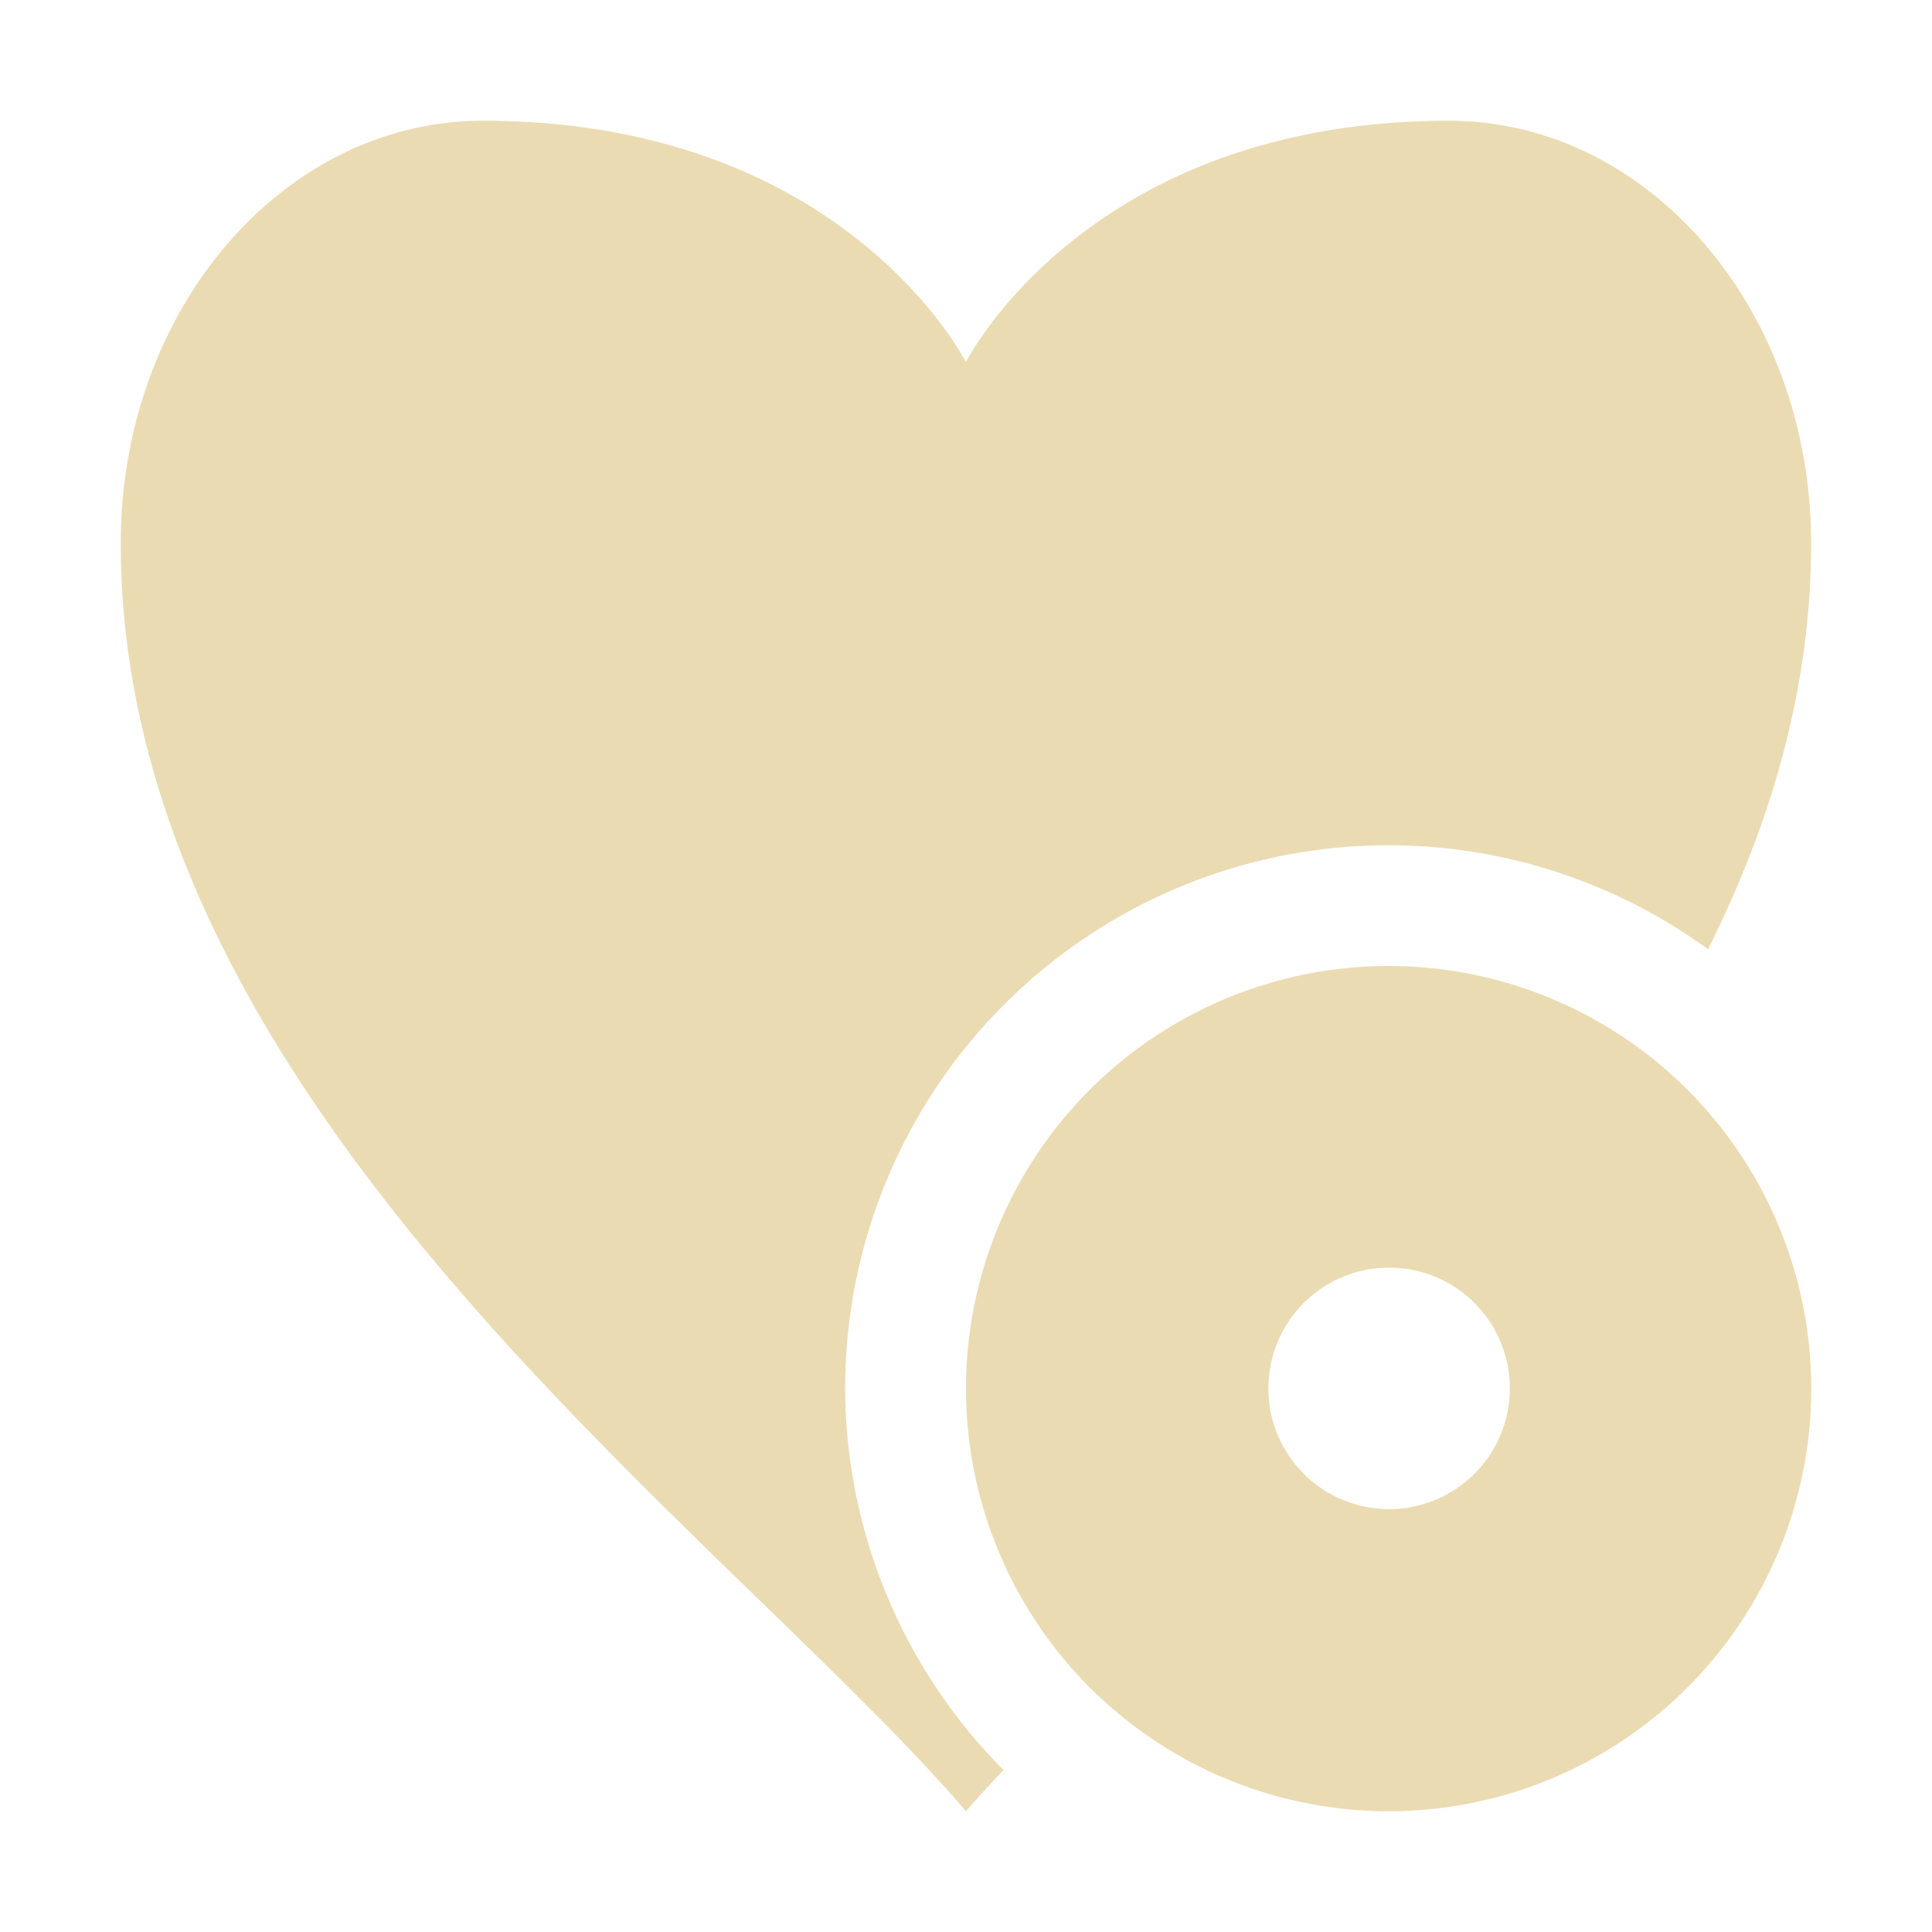 <svg width="16" height="16" version="1.1" xmlns="http://www.w3.org/2000/svg">
  <defs>
    <style id="current-color-scheme" type="text/css">.ColorScheme-Text { color:#ebdbb2; } .ColorScheme-Highlight { color:#458588; }</style>
  </defs>
  <path class="ColorScheme-Text" d="m4 1c-1.657 0-3 1.567-3 3.5 0 4.667 5 8.167 7 10.5 0.095-0.111 0.203-0.226 0.31-0.342a4.5 4.5 0 0 1-1.311-3.158 4.5 4.5 0 0 1 4.5-4.5 4.5 4.5 0 0 1 2.646 0.861c0.523-1.044 0.854-2.164 0.854-3.361 0-1.933-1.343-3.5-3-3.5-3 0-4 2-4 2s-1-2-4-2zm7.5 7a3.5 3.5 0 0 0-3.5 3.5 3.5 3.5 0 0 0 3.5 3.5 3.5 3.5 0 0 0 3.5-3.5 3.5 3.5 0 0 0-3.5-3.5zm0.004 2.498a1 1 0 0 1 1 1 1 1 0 0 1-1 1 1 1 0 0 1-1-1 1 1 0 0 1 1-1z" fill="currentColor"/>
</svg>
